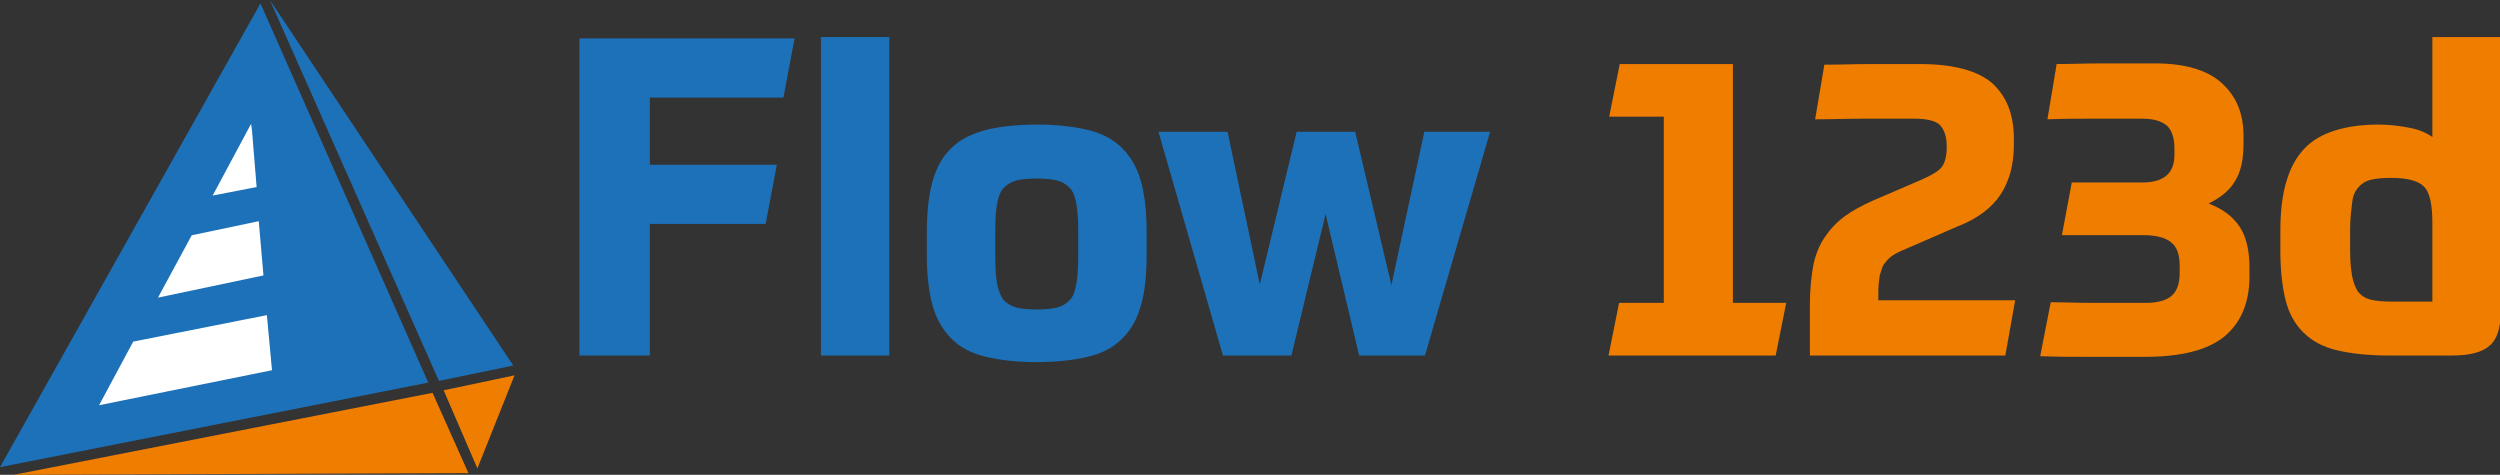 <?xml version="1.0" encoding="UTF-8" standalone="no"?>
<!-- Generator: Adobe Illustrator 21.1.0, SVG Export Plug-In . SVG Version: 6.00 Build 0)  -->

<svg
   xmlns:dc="http://purl.org/dc/elements/1.1/"
   xmlns:cc="http://creativecommons.org/ns#"
   xmlns:rdf="http://www.w3.org/1999/02/22-rdf-syntax-ns#"
   xmlns:svg="http://www.w3.org/2000/svg"
   xmlns="http://www.w3.org/2000/svg"
   xmlns:sodipodi="http://sodipodi.sourceforge.net/DTD/sodipodi-0.dtd"
   xmlns:inkscape="http://www.inkscape.org/namespaces/inkscape"
   version="1.1"
   id="Vrstva_1"
   x="0px"
   y="0px"
   viewBox="0 0 585.483 111.2"
   xml:space="preserve"
   inkscape:version="0.91 r13725"
   sodipodi:docname="flow123d-color-banner.svg"
   width="585.483"
   height="111.2"><rect x="0" y="0" width="585.483" height="111.2" fill="#333333" stroke="none"/><defs
     id="defs75" /><sodipodi:namedview
     pagecolor="#ffffff"
     bordercolor="#666666"
     borderopacity="1"
     objecttolerance="10"
     gridtolerance="10"
     guidetolerance="10"
     inkscape:pageopacity="0"
     inkscape:pageshadow="2"
     inkscape:window-width="1920"
     inkscape:window-height="1145"
     id="namedview73"
     showgrid="false"
     fit-margin-top="0"
     fit-margin-left="0"
     fit-margin-right="0"
     fit-margin-bottom="0"
     inkscape:zoom="0.5606491"
     inkscape:cx="-6.5976045"
     inkscape:cy="-296.26234"
     inkscape:window-x="0"
     inkscape:window-y="0"
     inkscape:window-maximized="1"
     inkscape:current-layer="Vrstva_1" /><style
     type="text/css"
     id="style3">
	.st0{fill-rule:evenodd;clip-rule:evenodd;fill:#1D71B8;}
	.st1{fill-rule:evenodd;clip-rule:evenodd;fill:#EF7D00;}
	.st2{fill:#1D71B8;}
	.st3{fill:#EF7D00;}
	.st4{fill:none;}
	.st5{fill:#FFFFFF;}
</style><polygon
     class="st0"
     points="84.8,345.8 185.1,326 145.8,237.2 "
     id="polygon5"
     style="clip-rule:evenodd;fill:#1d71b8;fill-rule:evenodd"
     transform="translate(-84.8,-236.4)" /><line
     class="st0"
     x1="63.4"
     y1="0.6"
     x2="102.4"
     y2="89.1"
     id="line7"
     style="clip-rule:evenodd;fill:#1d71b8;fill-rule:evenodd" /><polyline
     class="st1"
     points="188.7,327.8 196.6,346.1 205.3,324.3 "
     id="polyline9"
     style="clip-rule:evenodd;fill:#ef7d00;fill-rule:evenodd"
     transform="translate(-84.8,-236.4)" /><polygon
     class="st1"
     points="88,347.6 194.5,347.2 186.1,328.4 "
     id="polygon11"
     style="clip-rule:evenodd;fill:#ef7d00;fill-rule:evenodd"
     transform="translate(-84.8,-236.4)" /><g
     id="g13"
     transform="matrix(1.541,0,0,1.541,-201.011,-414.941)"><path
       class="st2"
       d="m 229.2,323.3 -10.7,0 0,-48.2 32.7,0 -1.7,9 -20.3,0 0,10.2 19.3,0 -1.7,9 -17.6,0 0,20 z"
       id="path15"
       inkscape:connector-curvature="0"
       style="fill:#1d71b8" /><path
       class="st2"
       d="m 255.2,274.9 10.4,0 0,48.4 -10.4,0 0,-48.4 z"
       id="path17"
       inkscape:connector-curvature="0"
       style="fill:#1d71b8" /><path
       class="st2"
       d="m 288,288.2 c 3,0 5.6,0.3 7.7,0.8 2.1,0.5 3.9,1.4 5.2,2.7 1.3,1.3 2.3,2.9 2.9,5 0.6,2.1 0.9,4.7 0.9,7.8 l 0,3.6 c 0,3.1 -0.3,5.7 -0.9,7.7 -0.6,2.1 -1.6,3.8 -2.9,5 -1.3,1.3 -3,2.2 -5.2,2.7 -2.1,0.5 -4.7,0.8 -7.7,0.8 -3,0 -5.6,-0.3 -7.7,-0.8 -2.1,-0.5 -3.9,-1.4 -5.2,-2.7 -1.3,-1.3 -2.3,-2.9 -2.9,-5 -0.6,-2.1 -0.9,-4.7 -0.9,-7.7 l 0,-3.6 c 0,-3.1 0.3,-5.7 0.9,-7.8 0.6,-2.1 1.6,-3.8 2.9,-5 1.3,-1.3 3.1,-2.1 5.2,-2.7 2.1,-0.5 4.7,-0.8 7.7,-0.8 z m 6.3,16 c 0,-1.7 -0.1,-3 -0.3,-4.1 -0.2,-1 -0.5,-1.8 -1,-2.3 -0.5,-0.5 -1.1,-0.9 -1.9,-1.1 -0.8,-0.2 -1.8,-0.3 -3.1,-0.3 -1.3,0 -2.3,0.1 -3.1,0.3 -0.8,0.2 -1.4,0.6 -1.9,1.1 -0.5,0.5 -0.8,1.3 -1,2.3 -0.2,1 -0.3,2.4 -0.3,4.1 l 0,4.2 c 0,1.7 0.1,3.1 0.3,4.1 0.2,1 0.5,1.8 1,2.4 0.5,0.5 1.1,0.9 1.9,1.1 0.8,0.2 1.8,0.3 3.1,0.3 1.3,0 2.3,-0.1 3.1,-0.3 0.8,-0.2 1.4,-0.6 1.9,-1.1 0.5,-0.5 0.8,-1.3 1,-2.4 0.2,-1 0.3,-2.4 0.3,-4.1 l 0,-4.2 z"
       id="path19"
       inkscape:connector-curvature="0"
       style="fill:#1d71b8" /><path
       class="st2"
       d="m 341.9,312.6 5,-23.3 10,0 -9.9,34 -10,0 -5.1,-21.5 -5.2,21.5 -10.4,0 -9.8,-34 10.5,0 4.9,23.2 5.6,-23.2 8.9,0 5.5,23.3 z"
       id="path21"
       inkscape:connector-curvature="0"
       style="fill:#1d71b8" /><path
       class="st3"
       d="m 400.3,323.3 -25.4,0 1.6,-8 6.8,0 0,-28.3 -8.3,0 1.6,-8 17.2,0 0,36.3 8.1,0 -1.6,8 z"
       id="path23"
       inkscape:connector-curvature="0"
       style="fill:#ef7d00" /><path
       class="st3"
       d="m 419.6,307.3 c -0.7,0.3 -1.3,0.6 -1.8,1 -0.5,0.4 -0.8,0.8 -1.1,1.2 -0.3,0.5 -0.4,1.1 -0.6,1.7 -0.1,0.7 -0.2,1.5 -0.2,2.4 l 0,1.3 20.8,0 -1.5,8.4 -29.7,0 0,-7.7 c 0,-2.3 0.2,-4.2 0.5,-5.9 0.3,-1.6 0.9,-3.1 1.7,-4.3 0.8,-1.2 1.8,-2.3 3,-3.2 1.2,-0.9 2.7,-1.7 4.5,-2.5 l 7.2,-3.1 c 1.6,-0.7 2.6,-1.3 3.1,-1.9 0.5,-0.6 0.8,-1.7 0.8,-3.1 0,-1.6 -0.4,-2.7 -1.1,-3.4 -0.7,-0.6 -2,-0.9 -3.9,-0.9 -2.1,0 -4.6,0 -7.3,0 -2.8,0 -5.3,0.1 -7.7,0.1 l 1.4,-8.3 c 2.2,0 4.6,-0.1 7.2,-0.1 2.6,0 5.1,0 7.3,0 5.1,0 8.8,1 11,2.9 2.2,2 3.3,4.8 3.3,8.4 l 0,1 c 0,3 -0.7,5.5 -2,7.5 -1.3,2 -3.5,3.7 -6.6,4.9 l -8.3,3.6 z"
       id="path25"
       inkscape:connector-curvature="0"
       style="fill:#ef7d00" /><path
       class="st3"
       d="m 443,279 c 2.2,0 4.5,-0.1 6.9,-0.1 2.4,0 5.1,0 8,0 4.6,0 8,1 10.2,3 2.2,2 3.3,4.6 3.3,8 l 0,1.2 c 0,2.4 -0.4,4.3 -1.3,5.7 -0.8,1.4 -2.2,2.5 -4,3.4 2.1,0.8 3.6,1.9 4.7,3.5 1,1.5 1.5,3.6 1.5,6.2 l 0,1.4 c 0,4 -1.3,7 -3.8,9.1 -2.6,2.1 -6.6,3.1 -12.2,3.1 -2.7,0 -5.4,0 -8,0 -2.6,0 -5.2,0 -7.8,-0.1 l 1.6,-8.2 c 1.9,0 4.1,0.1 6.6,0.1 2.5,0 5.1,0 7.8,0 1.9,0 3.2,-0.4 4,-1.1 0.8,-0.7 1.2,-1.9 1.2,-3.5 l 0,-1 c 0,-1.7 -0.4,-2.9 -1.3,-3.6 -0.8,-0.7 -2.3,-1.1 -4.3,-1.1 l -12.3,0 1.5,-8 10.7,0 c 3.3,0 4.9,-1.4 4.9,-4.2 l 0,-1 c 0,-1.6 -0.4,-2.7 -1.1,-3.4 -0.8,-0.7 -2,-1.1 -3.8,-1.1 -2,0 -4.3,0 -6.8,0 -2.5,0 -5,0 -7.6,0.1 L 443,279 Z"
       id="path27"
       inkscape:connector-curvature="0"
       style="fill:#ef7d00" /><path
       class="st3"
       d="m 493.6,323.3 c -3.2,0 -5.9,-0.3 -8,-0.8 -2.1,-0.5 -3.8,-1.4 -5.1,-2.7 -1.3,-1.3 -2.2,-2.9 -2.7,-4.9 -0.5,-2 -0.8,-4.5 -0.8,-7.5 l 0,-3 c 0,-3 0.3,-5.5 0.9,-7.5 0.6,-2.1 1.5,-3.7 2.7,-5 1.2,-1.3 2.8,-2.2 4.7,-2.8 1.9,-0.6 4.1,-0.9 6.7,-0.9 1.6,0 3.2,0.2 4.7,0.5 1.5,0.3 2.6,0.8 3.4,1.4 l 0,-15.2 10.4,0 0,41.7 c 0,2.5 -0.6,4.3 -1.7,5.2 -1.1,1 -3,1.5 -5.8,1.5 l -9.4,0 z m 6.5,-8.1 0,-12.1 c 0,-1.4 -0.1,-2.5 -0.3,-3.4 -0.2,-0.9 -0.5,-1.6 -1,-2.1 -0.5,-0.5 -1.2,-0.8 -2,-1 -0.8,-0.2 -1.8,-0.3 -3,-0.3 -1.3,0 -2.3,0.1 -3.1,0.3 -0.8,0.2 -1.4,0.6 -1.9,1.2 -0.5,0.6 -0.8,1.3 -0.9,2.3 -0.1,1 -0.3,2.3 -0.3,3.9 l 0,3.1 c 0,1.7 0.1,3 0.3,4.1 0.2,1 0.5,1.8 0.9,2.4 0.5,0.6 1.1,1 1.9,1.2 0.8,0.2 1.9,0.3 3.1,0.3 l 6.3,0 z"
       id="path29"
       inkscape:connector-curvature="0"
       style="fill:#ef7d00" /></g><g
     id="g31"
     transform="translate(-84.8,-236.4)"><polygon
       class="st4"
       points="127.9,321.5 127.8,321.5 127.9,321.5 "
       id="polygon33"
       style="fill:none" /><polygon
       class="st5"
       points="148.5,323.1 147.3,310.2 116,316.4 108,331.3 "
       id="polygon35"
       style="fill:#ffffff" /></g><g
     id="g37"
     transform="translate(-84.8,-236.4)"><path
       class="st4"
       d="M 153.1,257.9"
       id="path39"
       inkscape:connector-curvature="0"
       style="fill:none" /><polygon
       class="st4"
       points="154.7,269.9 154.7,269.9 154.7,269.9 "
       id="polygon41"
       style="fill:none" /><polygon
       class="st5"
       points="144.9,280.2 143.8,266.8 143.6,265.4 134.6,282.2 "
       id="polygon43"
       style="fill:#ffffff" /></g><polygon
     class="st0"
     points="187.6,325.6 205,322 148,236.4 "
     id="polygon45"
     style="clip-rule:evenodd;fill:#1d71b8;fill-rule:evenodd"
     transform="translate(-84.8,-236.4)" /><g
     id="g65"
     transform="translate(-84.8,-236.4)"><path
       class="st4"
       d="M 138.4,283.8"
       id="path67"
       inkscape:connector-curvature="0"
       style="fill:none" /><polygon
       class="st4"
       points="140,295.8 140,295.8 140,295.8 "
       id="polygon69"
       style="fill:none" /><polygon
       class="st5"
       points="146.5,300.9 145.4,288.2 129.7,291.5 121.8,306.1 "
       id="polygon71"
       style="fill:#ffffff" /></g></svg>